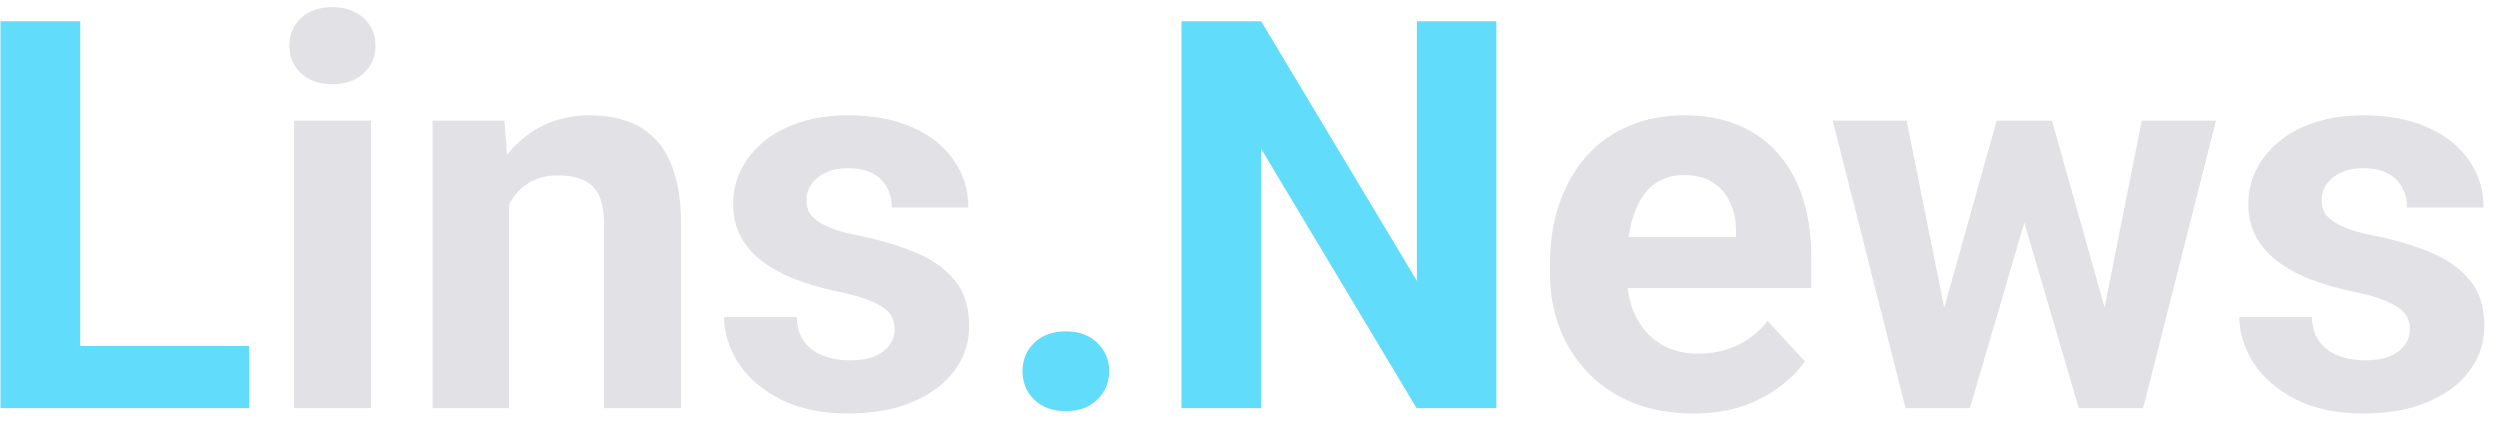 <svg width="147" height="25" viewBox="0 0 147 25" fill="none" xmlns="http://www.w3.org/2000/svg">
<path d="M14.656 20.344V24H3.203V20.344H14.656ZM4.719 1.25V24H0.031V1.25H4.719ZM60.125 21.828C60.125 21.162 60.354 20.604 60.812 20.156C61.281 19.708 61.901 19.484 62.672 19.484C63.443 19.484 64.057 19.708 64.516 20.156C64.984 20.604 65.219 21.162 65.219 21.828C65.219 22.495 64.984 23.052 64.516 23.5C64.057 23.948 63.443 24.172 62.672 24.172C61.901 24.172 61.281 23.948 60.812 23.5C60.354 23.052 60.125 22.495 60.125 21.828ZM87.984 1.25V24H83.297L74.156 8.75V24H69.469V1.25H74.156L83.312 16.516V1.25H87.984Z" fill="#61DCFB"/>
<path d="M21.812 7.094V24H17.297V7.094H21.812ZM17.016 2.688C17.016 2.031 17.245 1.49 17.703 1.062C18.162 0.635 18.776 0.422 19.547 0.422C20.307 0.422 20.917 0.635 21.375 1.062C21.844 1.49 22.078 2.031 22.078 2.688C22.078 3.344 21.844 3.885 21.375 4.312C20.917 4.74 20.307 4.953 19.547 4.953C18.776 4.953 18.162 4.74 17.703 4.312C17.245 3.885 17.016 3.344 17.016 2.688ZM29.938 10.703V24H25.438V7.094H29.656L29.938 10.703ZM29.281 14.953H28.062C28.062 13.703 28.224 12.578 28.547 11.578C28.87 10.568 29.323 9.708 29.906 9C30.49 8.281 31.182 7.734 31.984 7.359C32.797 6.974 33.703 6.781 34.703 6.781C35.495 6.781 36.219 6.896 36.875 7.125C37.531 7.354 38.094 7.719 38.562 8.219C39.042 8.719 39.406 9.38 39.656 10.203C39.917 11.026 40.047 12.031 40.047 13.219V24H35.516V13.203C35.516 12.453 35.411 11.87 35.203 11.453C34.995 11.037 34.688 10.745 34.281 10.578C33.885 10.401 33.396 10.312 32.812 10.312C32.208 10.312 31.682 10.432 31.234 10.672C30.797 10.912 30.432 11.245 30.141 11.672C29.859 12.088 29.646 12.578 29.5 13.141C29.354 13.703 29.281 14.307 29.281 14.953ZM52.609 19.328C52.609 19.005 52.516 18.713 52.328 18.453C52.141 18.193 51.792 17.953 51.281 17.734C50.781 17.505 50.057 17.297 49.109 17.109C48.255 16.922 47.458 16.688 46.719 16.406C45.99 16.115 45.354 15.766 44.812 15.359C44.281 14.953 43.865 14.474 43.562 13.922C43.26 13.359 43.109 12.719 43.109 12C43.109 11.292 43.26 10.625 43.562 10C43.875 9.375 44.318 8.823 44.891 8.344C45.474 7.854 46.182 7.474 47.016 7.203C47.859 6.922 48.807 6.781 49.859 6.781C51.328 6.781 52.589 7.016 53.641 7.484C54.703 7.953 55.516 8.599 56.078 9.422C56.651 10.234 56.938 11.162 56.938 12.203H52.438C52.438 11.766 52.344 11.375 52.156 11.031C51.979 10.677 51.698 10.401 51.312 10.203C50.938 9.995 50.448 9.891 49.844 9.891C49.344 9.891 48.911 9.979 48.547 10.156C48.182 10.323 47.901 10.552 47.703 10.844C47.516 11.125 47.422 11.438 47.422 11.781C47.422 12.042 47.474 12.276 47.578 12.484C47.693 12.682 47.875 12.865 48.125 13.031C48.375 13.198 48.698 13.354 49.094 13.5C49.5 13.635 50 13.76 50.594 13.875C51.812 14.125 52.901 14.453 53.859 14.859C54.818 15.255 55.578 15.797 56.141 16.484C56.703 17.162 56.984 18.052 56.984 19.156C56.984 19.906 56.818 20.594 56.484 21.219C56.151 21.844 55.672 22.391 55.047 22.859C54.422 23.318 53.672 23.677 52.797 23.938C51.932 24.188 50.958 24.312 49.875 24.312C48.302 24.312 46.969 24.031 45.875 23.469C44.792 22.906 43.969 22.193 43.406 21.328C42.854 20.453 42.578 19.557 42.578 18.641H46.844C46.865 19.255 47.021 19.75 47.312 20.125C47.615 20.5 47.995 20.771 48.453 20.938C48.922 21.104 49.427 21.188 49.969 21.188C50.552 21.188 51.036 21.109 51.422 20.953C51.807 20.787 52.099 20.568 52.297 20.297C52.505 20.016 52.609 19.693 52.609 19.328ZM99.562 24.312C98.25 24.312 97.073 24.104 96.031 23.688C94.99 23.26 94.104 22.672 93.375 21.922C92.656 21.172 92.104 20.302 91.719 19.312C91.333 18.312 91.141 17.25 91.141 16.125V15.5C91.141 14.219 91.323 13.047 91.688 11.984C92.052 10.922 92.573 10 93.25 9.219C93.938 8.438 94.771 7.839 95.75 7.422C96.729 6.995 97.833 6.781 99.062 6.781C100.26 6.781 101.323 6.979 102.25 7.375C103.177 7.771 103.953 8.333 104.578 9.062C105.214 9.792 105.693 10.667 106.016 11.688C106.339 12.698 106.5 13.823 106.5 15.062V16.938H93.062V13.938H102.078V13.594C102.078 12.969 101.964 12.412 101.734 11.922C101.516 11.422 101.182 11.026 100.734 10.734C100.286 10.443 99.713 10.297 99.016 10.297C98.422 10.297 97.912 10.427 97.484 10.688C97.057 10.948 96.708 11.312 96.438 11.781C96.177 12.25 95.979 12.802 95.844 13.438C95.719 14.062 95.656 14.75 95.656 15.5V16.125C95.656 16.802 95.75 17.427 95.938 18C96.135 18.573 96.412 19.068 96.766 19.484C97.13 19.901 97.568 20.224 98.078 20.453C98.599 20.682 99.188 20.797 99.844 20.797C100.656 20.797 101.411 20.641 102.109 20.328C102.818 20.005 103.427 19.521 103.938 18.875L106.125 21.25C105.771 21.76 105.286 22.25 104.672 22.719C104.068 23.188 103.339 23.573 102.484 23.875C101.63 24.167 100.656 24.312 99.562 24.312ZM113.891 19.625L117.406 7.094H120.266L119.344 12.016L115.828 24H113.438L113.891 19.625ZM112.109 7.094L114.625 19.609L114.859 24H112.047L107.766 7.094H112.109ZM123.484 19.406L125.938 7.094H130.297L126.016 24H123.219L123.484 19.406ZM120.656 7.094L124.156 19.531L124.641 24H122.234L118.719 12.031L117.828 7.094H120.656ZM141.703 19.328C141.703 19.005 141.609 18.713 141.422 18.453C141.234 18.193 140.885 17.953 140.375 17.734C139.875 17.505 139.151 17.297 138.203 17.109C137.349 16.922 136.552 16.688 135.812 16.406C135.083 16.115 134.448 15.766 133.906 15.359C133.375 14.953 132.958 14.474 132.656 13.922C132.354 13.359 132.203 12.719 132.203 12C132.203 11.292 132.354 10.625 132.656 10C132.969 9.375 133.411 8.823 133.984 8.344C134.568 7.854 135.276 7.474 136.109 7.203C136.953 6.922 137.901 6.781 138.953 6.781C140.422 6.781 141.682 7.016 142.734 7.484C143.797 7.953 144.609 8.599 145.172 9.422C145.745 10.234 146.031 11.162 146.031 12.203H141.531C141.531 11.766 141.438 11.375 141.25 11.031C141.073 10.677 140.792 10.401 140.406 10.203C140.031 9.995 139.542 9.891 138.938 9.891C138.438 9.891 138.005 9.979 137.641 10.156C137.276 10.323 136.995 10.552 136.797 10.844C136.609 11.125 136.516 11.438 136.516 11.781C136.516 12.042 136.568 12.276 136.672 12.484C136.786 12.682 136.969 12.865 137.219 13.031C137.469 13.198 137.792 13.354 138.188 13.5C138.594 13.635 139.094 13.76 139.688 13.875C140.906 14.125 141.995 14.453 142.953 14.859C143.911 15.255 144.672 15.797 145.234 16.484C145.797 17.162 146.078 18.052 146.078 19.156C146.078 19.906 145.911 20.594 145.578 21.219C145.245 21.844 144.766 22.391 144.141 22.859C143.516 23.318 142.766 23.677 141.891 23.938C141.026 24.188 140.052 24.312 138.969 24.312C137.396 24.312 136.062 24.031 134.969 23.469C133.885 22.906 133.062 22.193 132.5 21.328C131.948 20.453 131.672 19.557 131.672 18.641H135.938C135.958 19.255 136.115 19.75 136.406 20.125C136.708 20.5 137.089 20.771 137.547 20.938C138.016 21.104 138.521 21.188 139.062 21.188C139.646 21.188 140.13 21.109 140.516 20.953C140.901 20.787 141.193 20.568 141.391 20.297C141.599 20.016 141.703 19.693 141.703 19.328Z" fill="#E1E1E6"/>
</svg>
